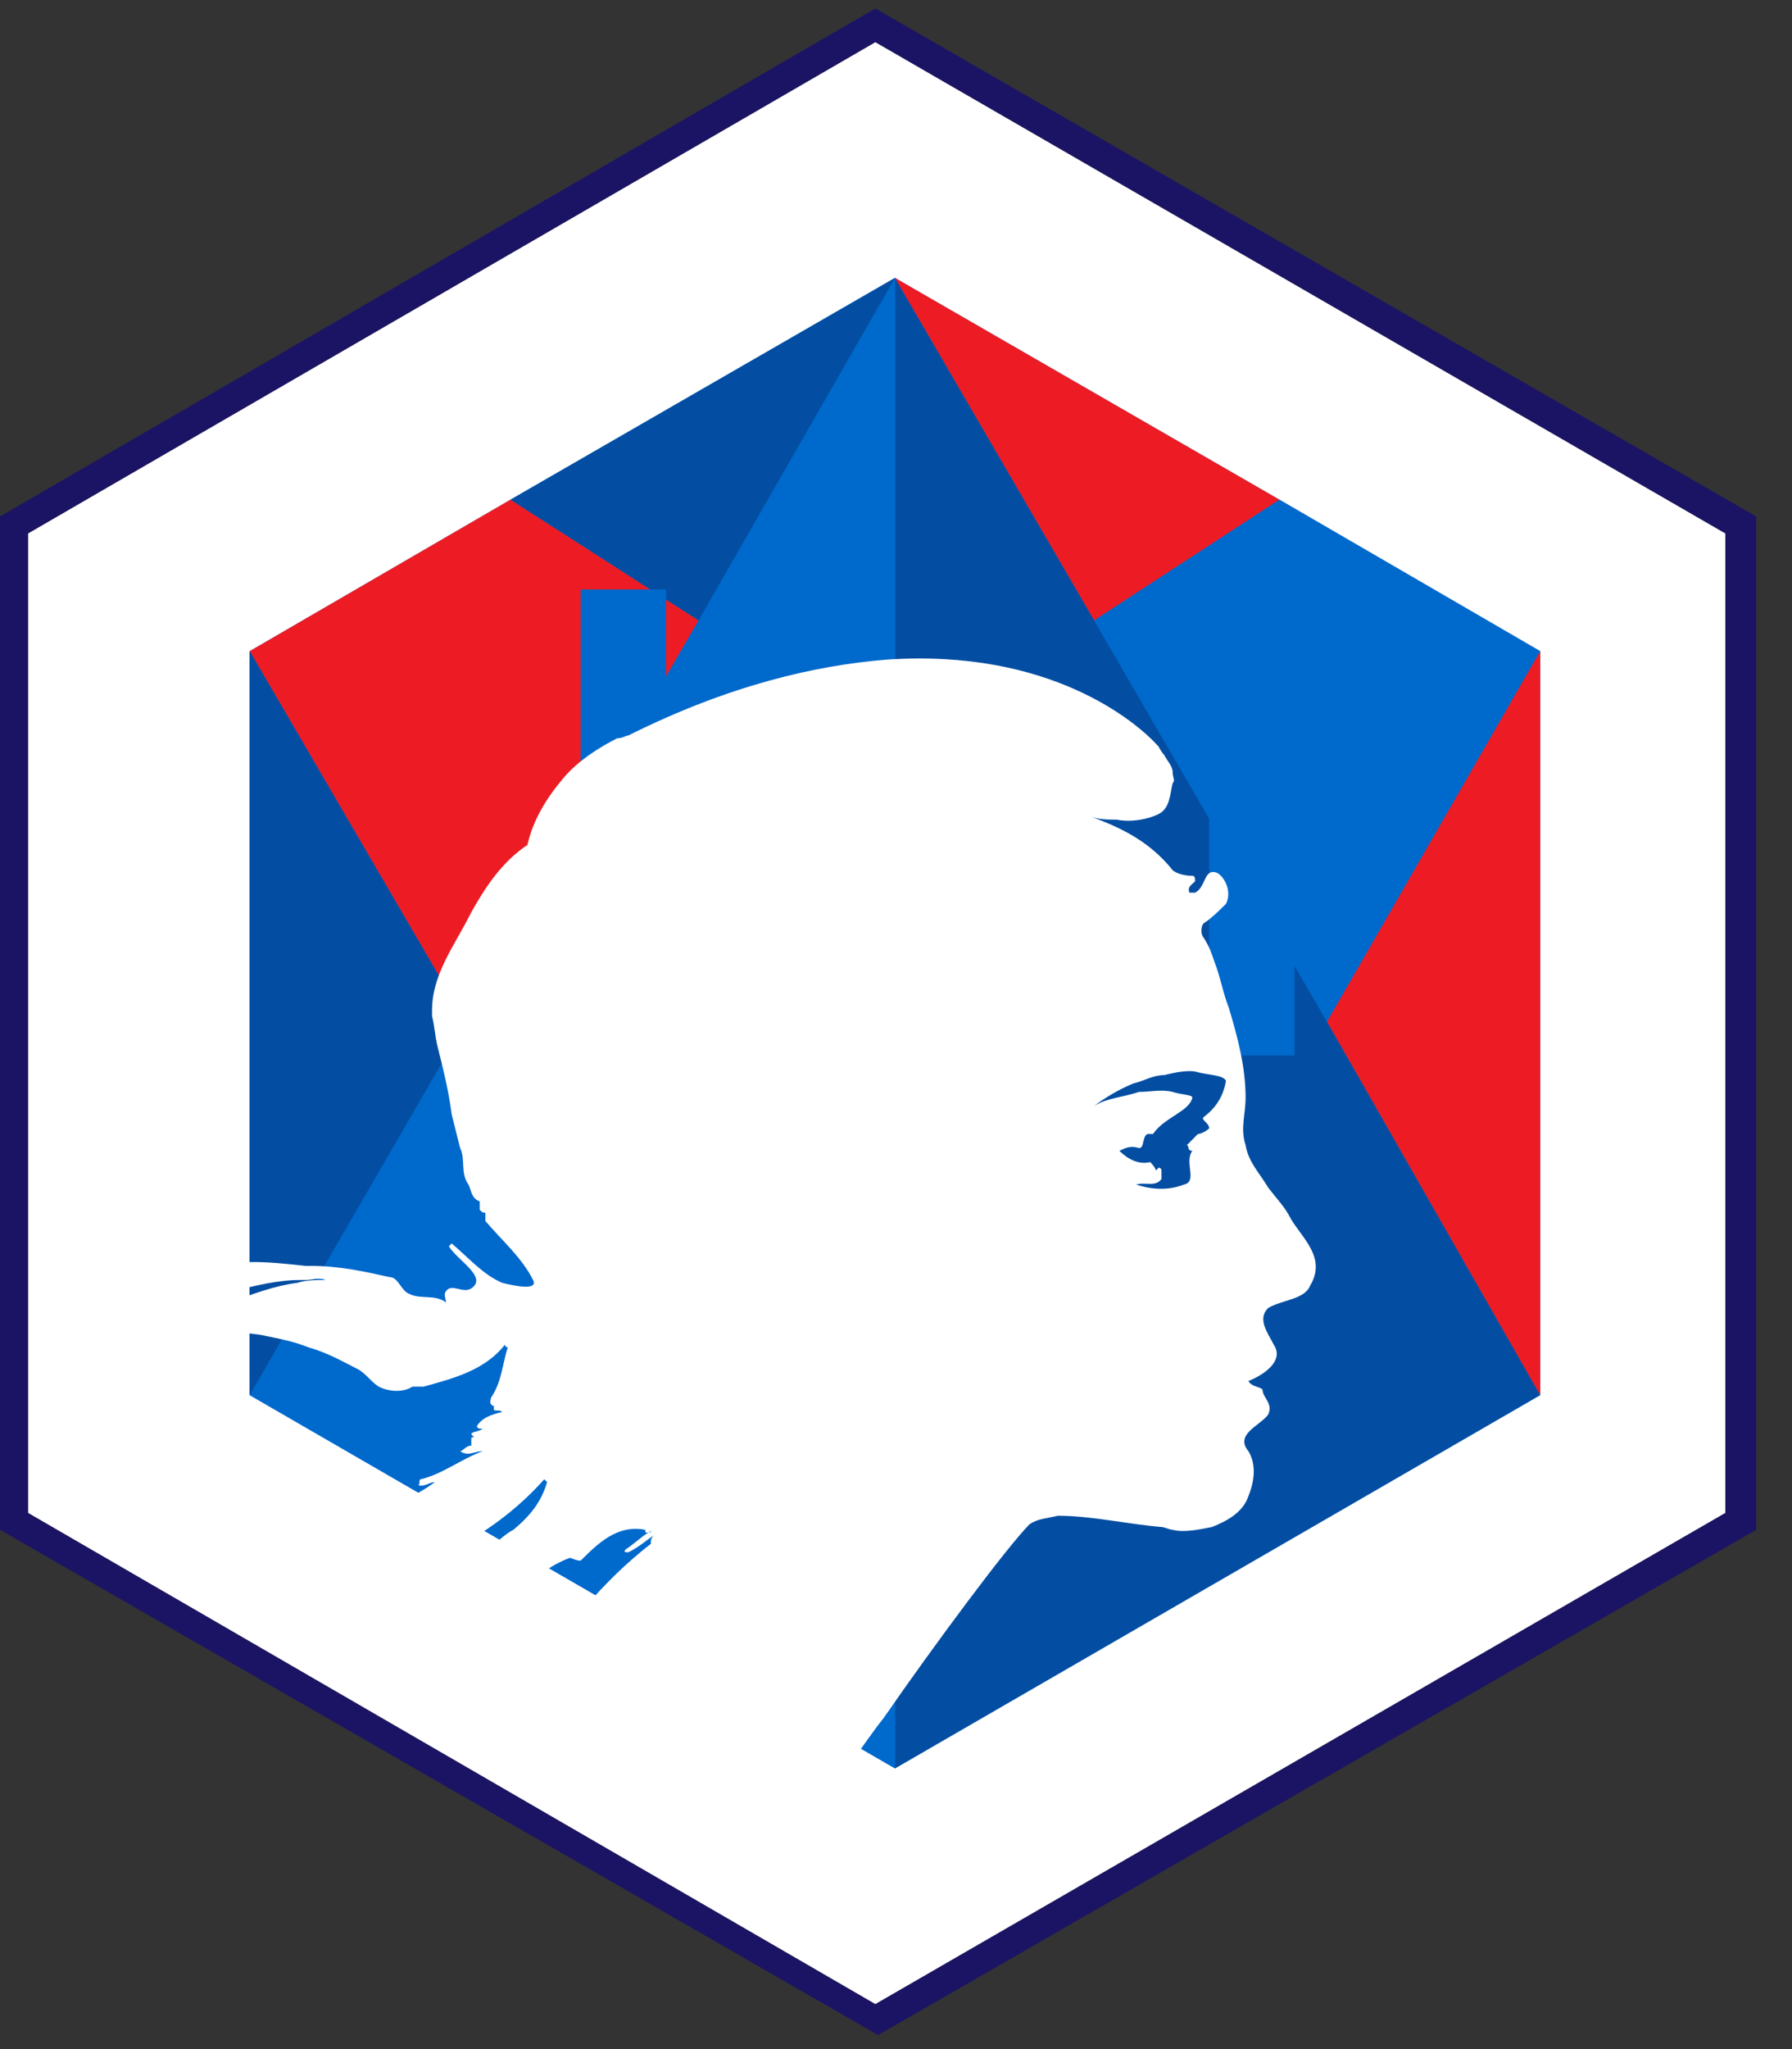<?xml version="1.0" encoding="UTF-8"?>
<svg width="21px" height="24px" viewBox="0 0 21 24" version="1.1" xmlns="http://www.w3.org/2000/svg" xmlns:xlink="http://www.w3.org/1999/xlink">
    <rect x="0" y="0" width="21" height="24" fill="#333333" stroke="none"/>
    <g id="Page-1" stroke="none" stroke-width="1" fill="none" fill-rule="evenodd">
        <polygon id="Path" fill="#FFFFFF" fill-rule="nonzero" points="0.329 6.247 0.329 17.721 10.258 23.474 20.219 17.721 20.219 6.247 10.258 0.493"></polygon>
        <path d="M10.258,0.099 L0,6.049 L0,17.918 L10.29,23.836 L20.581,17.918 L20.581,6.049 L10.258,0.099 Z M20.219,17.721 L10.258,23.474 L0.329,17.721 L0.329,6.247 L10.258,0.493 L20.219,6.247 L20.219,17.721 Z" id="Shape" fill="#1B1464" fill-rule="nonzero"></path>
        <polygon id="Path" fill="#0069CC" fill-rule="nonzero" points="14.992 5.852 10.488 3.255 5.984 5.852 2.926 7.627 2.926 7.627 2.926 16.34 2.926 16.34 10.488 20.712 18.049 16.34 18.049 16.34 18.049 7.627 18.049 7.627"></polygon>
        <g id="Group" transform="translate(2.63, 2.959)" fill-rule="nonzero">
            <polygon id="Path" fill="#034EA2" points="12.921 9.008 10.192 4.307 7.858 0.296 7.858 5.786 7.858 17.753 15.419 13.381 15.419 13.381"></polygon>
            <polygon id="Path" fill="#0069CC" points="10.192 4.307 12.921 9.008 15.419 4.668 15.419 4.668 12.362 2.893"></polygon>
            <polygon id="Path" fill="#ED1C24" points="12.362 2.893 7.858 0.296 10.192 4.307"></polygon>
            <polygon id="Path" fill="#0069CC" points="10.192 4.307 7.858 0.296"></polygon>
            <rect id="Rectangle" fill="#0069CC" x="11.54" y="3.945" width="1" height="5.458"></rect>
            <polygon id="Path" fill="#ED1C24" points="15.419 13.381 15.419 4.668 12.921 9.008"></polygon>
            <polygon id="Path" fill="#ED1C24" points="12.921 9.008 15.419 13.381"></polygon>
            <polygon id="Path" fill="#0069CC" points="2.827 9.008 5.556 4.307 7.858 0.296 7.858 5.786 7.858 17.753 0.296 13.381 0.296 13.381"></polygon>
            <polygon id="Path" fill="#ED1C24" points="5.556 4.307 2.827 9.008 0.296 4.668 0.296 4.668 3.353 2.893"></polygon>
            <polygon id="Path" fill="#034EA2" points="3.353 2.893 7.858 0.296 5.556 4.307"></polygon>
            <polygon id="Path" fill="#0069CC" points="5.556 4.307 7.858 0.296"></polygon>
            <rect id="Rectangle" fill="#0069CC" x="4.175" y="3.945" width="1" height="5.458"></rect>
            <polygon id="Path" fill="#034EA2" points="0.296 13.381 0.296 4.668 2.827 9.008"></polygon>
            <polygon id="Path" fill="#0069CC" points="2.827 9.008 0.296 13.381"></polygon>
        </g>
        <path d="M13.282,12.822 C13.414,12.822 13.545,12.789 13.677,12.822 C13.775,12.855 13.907,12.855 13.907,12.888 C13.874,13.085 13.578,13.118 13.447,13.315 C13.414,13.315 13.414,13.315 13.381,13.315 C13.315,13.348 13.348,13.479 13.282,13.479 C13.216,13.447 13.151,13.479 13.052,13.512 C13.151,13.611 13.282,13.677 13.414,13.644 C13.447,13.644 13.479,13.677 13.479,13.742 C13.479,13.742 13.512,13.742 13.512,13.71 C13.545,13.71 13.545,13.71 13.545,13.742 C13.545,13.775 13.545,13.808 13.545,13.841 C13.479,13.94 13.348,13.907 13.249,13.907 C13.447,13.94 13.644,13.94 13.808,13.907 C13.94,13.841 13.808,13.611 13.907,13.512 C13.874,13.512 13.907,13.447 13.841,13.447 C13.874,13.414 13.94,13.315 13.973,13.315 C14.005,13.315 14.104,13.282 14.104,13.249 C14.104,13.216 14.005,13.184 14.038,13.118 C14.17,13.019 14.301,12.888 14.236,12.723 C14.203,12.658 14.005,12.658 13.907,12.625 C13.775,12.592 13.644,12.625 13.512,12.658 C13.381,12.658 13.282,12.723 13.151,12.756 C12.986,12.822 12.855,12.921 12.69,13.019 C12.921,12.921 13.085,12.888 13.282,12.822 Z" id="Path" fill="#034EA2" fill-rule="nonzero"></path>
        <path d="M15.123,14.268 C15.058,14.137 14.959,14.038 14.86,13.907 C14.762,13.742 14.63,13.611 14.597,13.414 C14.532,13.216 14.597,13.052 14.597,12.855 C14.597,12.493 14.499,12.132 14.4,11.803 C14.334,11.638 14.301,11.441 14.236,11.277 C14.203,11.178 14.17,11.079 14.104,10.981 C14.071,10.948 14.071,10.849 14.104,10.816 C14.203,10.751 14.301,10.652 14.367,10.586 C14.433,10.455 14.367,10.29 14.268,10.225 C14.104,10.159 14.137,10.389 14.005,10.455 C13.973,10.455 13.973,10.455 13.94,10.455 C13.907,10.389 13.973,10.356 14.005,10.323 C14.005,10.29 14.005,10.258 13.973,10.258 C13.874,10.258 13.775,10.225 13.742,10.192 C13.479,9.863 13.151,9.699 12.789,9.567 C12.888,9.6 12.986,9.6 13.085,9.6 C13.249,9.633 13.447,9.6 13.578,9.534 C13.71,9.468 13.71,9.304 13.742,9.173 C13.775,9.14 13.742,9.107 13.742,9.041 C13.742,8.975 13.677,8.91 13.644,8.844 C13.644,8.844 13.611,8.811 13.578,8.745 C13.315,8.449 12.296,7.595 10.389,7.726 C9.567,7.792 8.548,8.022 7.364,8.614 C7.332,8.614 7.299,8.647 7.233,8.647 C7.036,8.745 6.773,8.91 6.608,9.107 C6.411,9.337 6.247,9.6 6.181,9.896 C5.885,10.093 5.688,10.389 5.523,10.685 C5.326,11.079 5.063,11.408 5.063,11.836 C5.063,11.868 5.063,11.901 5.063,11.901 C5.096,12.033 5.096,12.132 5.129,12.263 C5.195,12.526 5.26,12.789 5.293,13.052 C5.326,13.184 5.359,13.315 5.392,13.447 C5.458,13.578 5.392,13.742 5.49,13.874 C5.523,13.94 5.523,14.038 5.622,14.071 C5.622,14.104 5.622,14.137 5.622,14.17 C5.655,14.203 5.655,14.203 5.688,14.203 C5.688,14.236 5.688,14.268 5.688,14.301 C5.885,14.532 6.115,14.729 6.247,14.992 C6.312,15.123 6.016,15.058 5.885,15.025 C5.655,14.926 5.49,14.729 5.293,14.564 C5.293,14.564 5.26,14.597 5.26,14.597 C5.359,14.762 5.721,14.959 5.523,15.09 C5.425,15.156 5.293,15.025 5.227,15.123 C5.195,15.156 5.227,15.222 5.227,15.255 C5.096,15.156 4.932,15.222 4.8,15.156 C4.701,15.123 4.668,14.959 4.57,14.959 C4.274,14.893 3.978,14.827 3.649,14.827 C3.616,14.827 3.584,14.827 3.584,14.827 C3.288,14.795 2.992,14.762 2.729,14.795 L2.729,15.123 C2.992,15.058 3.255,14.992 3.518,14.992 C3.551,14.992 3.584,14.992 3.584,14.992 C3.649,14.992 3.748,14.959 3.814,14.992 C3.715,14.992 3.584,14.992 3.485,15.025 C3.222,15.058 2.959,15.156 2.696,15.255 L2.696,15.584 C2.827,15.616 2.992,15.616 3.123,15.649 C3.288,15.682 3.452,15.715 3.616,15.781 C3.847,15.847 4.011,15.945 4.208,16.044 C4.307,16.11 4.34,16.175 4.438,16.241 C4.57,16.307 4.734,16.307 4.833,16.241 C4.866,16.241 4.932,16.241 4.964,16.241 C5.326,16.142 5.688,16.044 5.918,15.748 C5.918,15.781 5.951,15.781 5.951,15.781 C5.885,15.978 5.885,16.175 5.753,16.373 C5.753,16.405 5.721,16.438 5.786,16.471 C5.819,16.471 5.819,16.471 5.819,16.471 C5.786,16.471 5.786,16.471 5.786,16.504 C5.786,16.537 5.852,16.504 5.885,16.537 C5.753,16.57 5.655,16.603 5.589,16.701 C5.589,16.734 5.622,16.734 5.655,16.734 C5.622,16.767 5.523,16.767 5.523,16.8 C5.523,16.8 5.556,16.833 5.556,16.833 C5.523,16.833 5.523,16.833 5.523,16.866 C5.523,16.899 5.523,16.899 5.523,16.932 C5.458,16.932 5.425,16.997 5.392,16.997 C5.49,17.063 5.556,16.997 5.655,16.997 C5.392,17.096 5.195,17.26 4.932,17.326 C4.899,17.326 4.932,17.392 4.899,17.392 C4.964,17.425 5.03,17.359 5.096,17.359 C4.964,17.458 4.833,17.523 4.701,17.589 L5.49,18.049 C5.819,17.852 6.115,17.622 6.378,17.326 C6.378,17.326 6.411,17.359 6.411,17.359 C6.345,17.589 6.214,17.753 6.016,17.918 C5.885,17.984 5.786,18.115 5.688,18.148 L6.279,18.477 C6.411,18.378 6.51,18.312 6.674,18.247 C6.707,18.247 6.74,18.279 6.805,18.279 C7.003,18.082 7.233,17.852 7.562,17.918 C7.562,17.951 7.562,17.951 7.595,17.951 C7.595,17.951 7.595,17.951 7.595,17.951 C7.595,17.951 7.627,17.951 7.627,17.918 C7.627,17.951 7.627,17.951 7.595,17.951 C7.496,18.016 7.43,18.082 7.332,18.148 C7.299,18.181 7.332,18.181 7.364,18.181 C7.496,18.115 7.562,18.049 7.66,17.984 C7.627,18.016 7.627,18.049 7.627,18.082 C7.332,18.312 7.101,18.542 6.871,18.805 L9.995,20.614 C10.093,20.482 10.225,20.285 10.356,20.121 C10.948,19.266 11.803,18.115 12.066,17.852 C12.164,17.786 12.263,17.786 12.395,17.753 C12.789,17.753 13.216,17.852 13.611,17.885 C13.644,17.885 13.71,17.918 13.742,17.918 C13.874,17.951 14.038,17.918 14.203,17.885 C14.367,17.819 14.564,17.721 14.63,17.523 C14.696,17.359 14.729,17.162 14.63,16.997 C14.466,16.8 14.762,16.701 14.86,16.57 C14.926,16.438 14.795,16.373 14.795,16.274 C14.762,16.241 14.663,16.241 14.63,16.175 C14.795,16.11 15.058,15.945 14.926,15.748 C14.86,15.616 14.729,15.452 14.86,15.321 C15.025,15.222 15.288,15.222 15.353,15.058 C15.551,14.729 15.255,14.499 15.123,14.268 Z M14.104,13.085 C14.071,13.118 14.17,13.151 14.17,13.216 C14.137,13.249 14.071,13.282 14.038,13.282 C14.005,13.315 13.94,13.381 13.907,13.414 C13.94,13.414 13.907,13.479 13.973,13.479 C13.874,13.611 14.038,13.841 13.874,13.874 C13.71,13.94 13.512,13.94 13.315,13.874 C13.414,13.841 13.545,13.907 13.611,13.808 C13.611,13.775 13.611,13.742 13.611,13.71 C13.611,13.677 13.578,13.677 13.578,13.677 C13.545,13.71 13.545,13.71 13.545,13.71 C13.545,13.677 13.479,13.611 13.479,13.611 C13.348,13.644 13.216,13.578 13.118,13.479 C13.184,13.447 13.249,13.414 13.348,13.447 C13.414,13.447 13.381,13.315 13.447,13.282 C13.479,13.282 13.479,13.282 13.512,13.282 C13.644,13.085 13.94,13.019 13.973,12.855 C13.973,12.822 13.841,12.822 13.742,12.789 C13.611,12.756 13.479,12.789 13.348,12.789 C13.151,12.855 12.986,12.855 12.822,12.953 C12.953,12.855 13.118,12.756 13.282,12.69 C13.414,12.658 13.512,12.592 13.644,12.592 C13.775,12.559 13.94,12.526 14.038,12.559 C14.17,12.592 14.334,12.592 14.367,12.658 C14.334,12.855 14.236,12.986 14.104,13.085 Z" id="Shape" fill="#FFFFFF" fill-rule="nonzero"></path>
    </g>
</svg>

